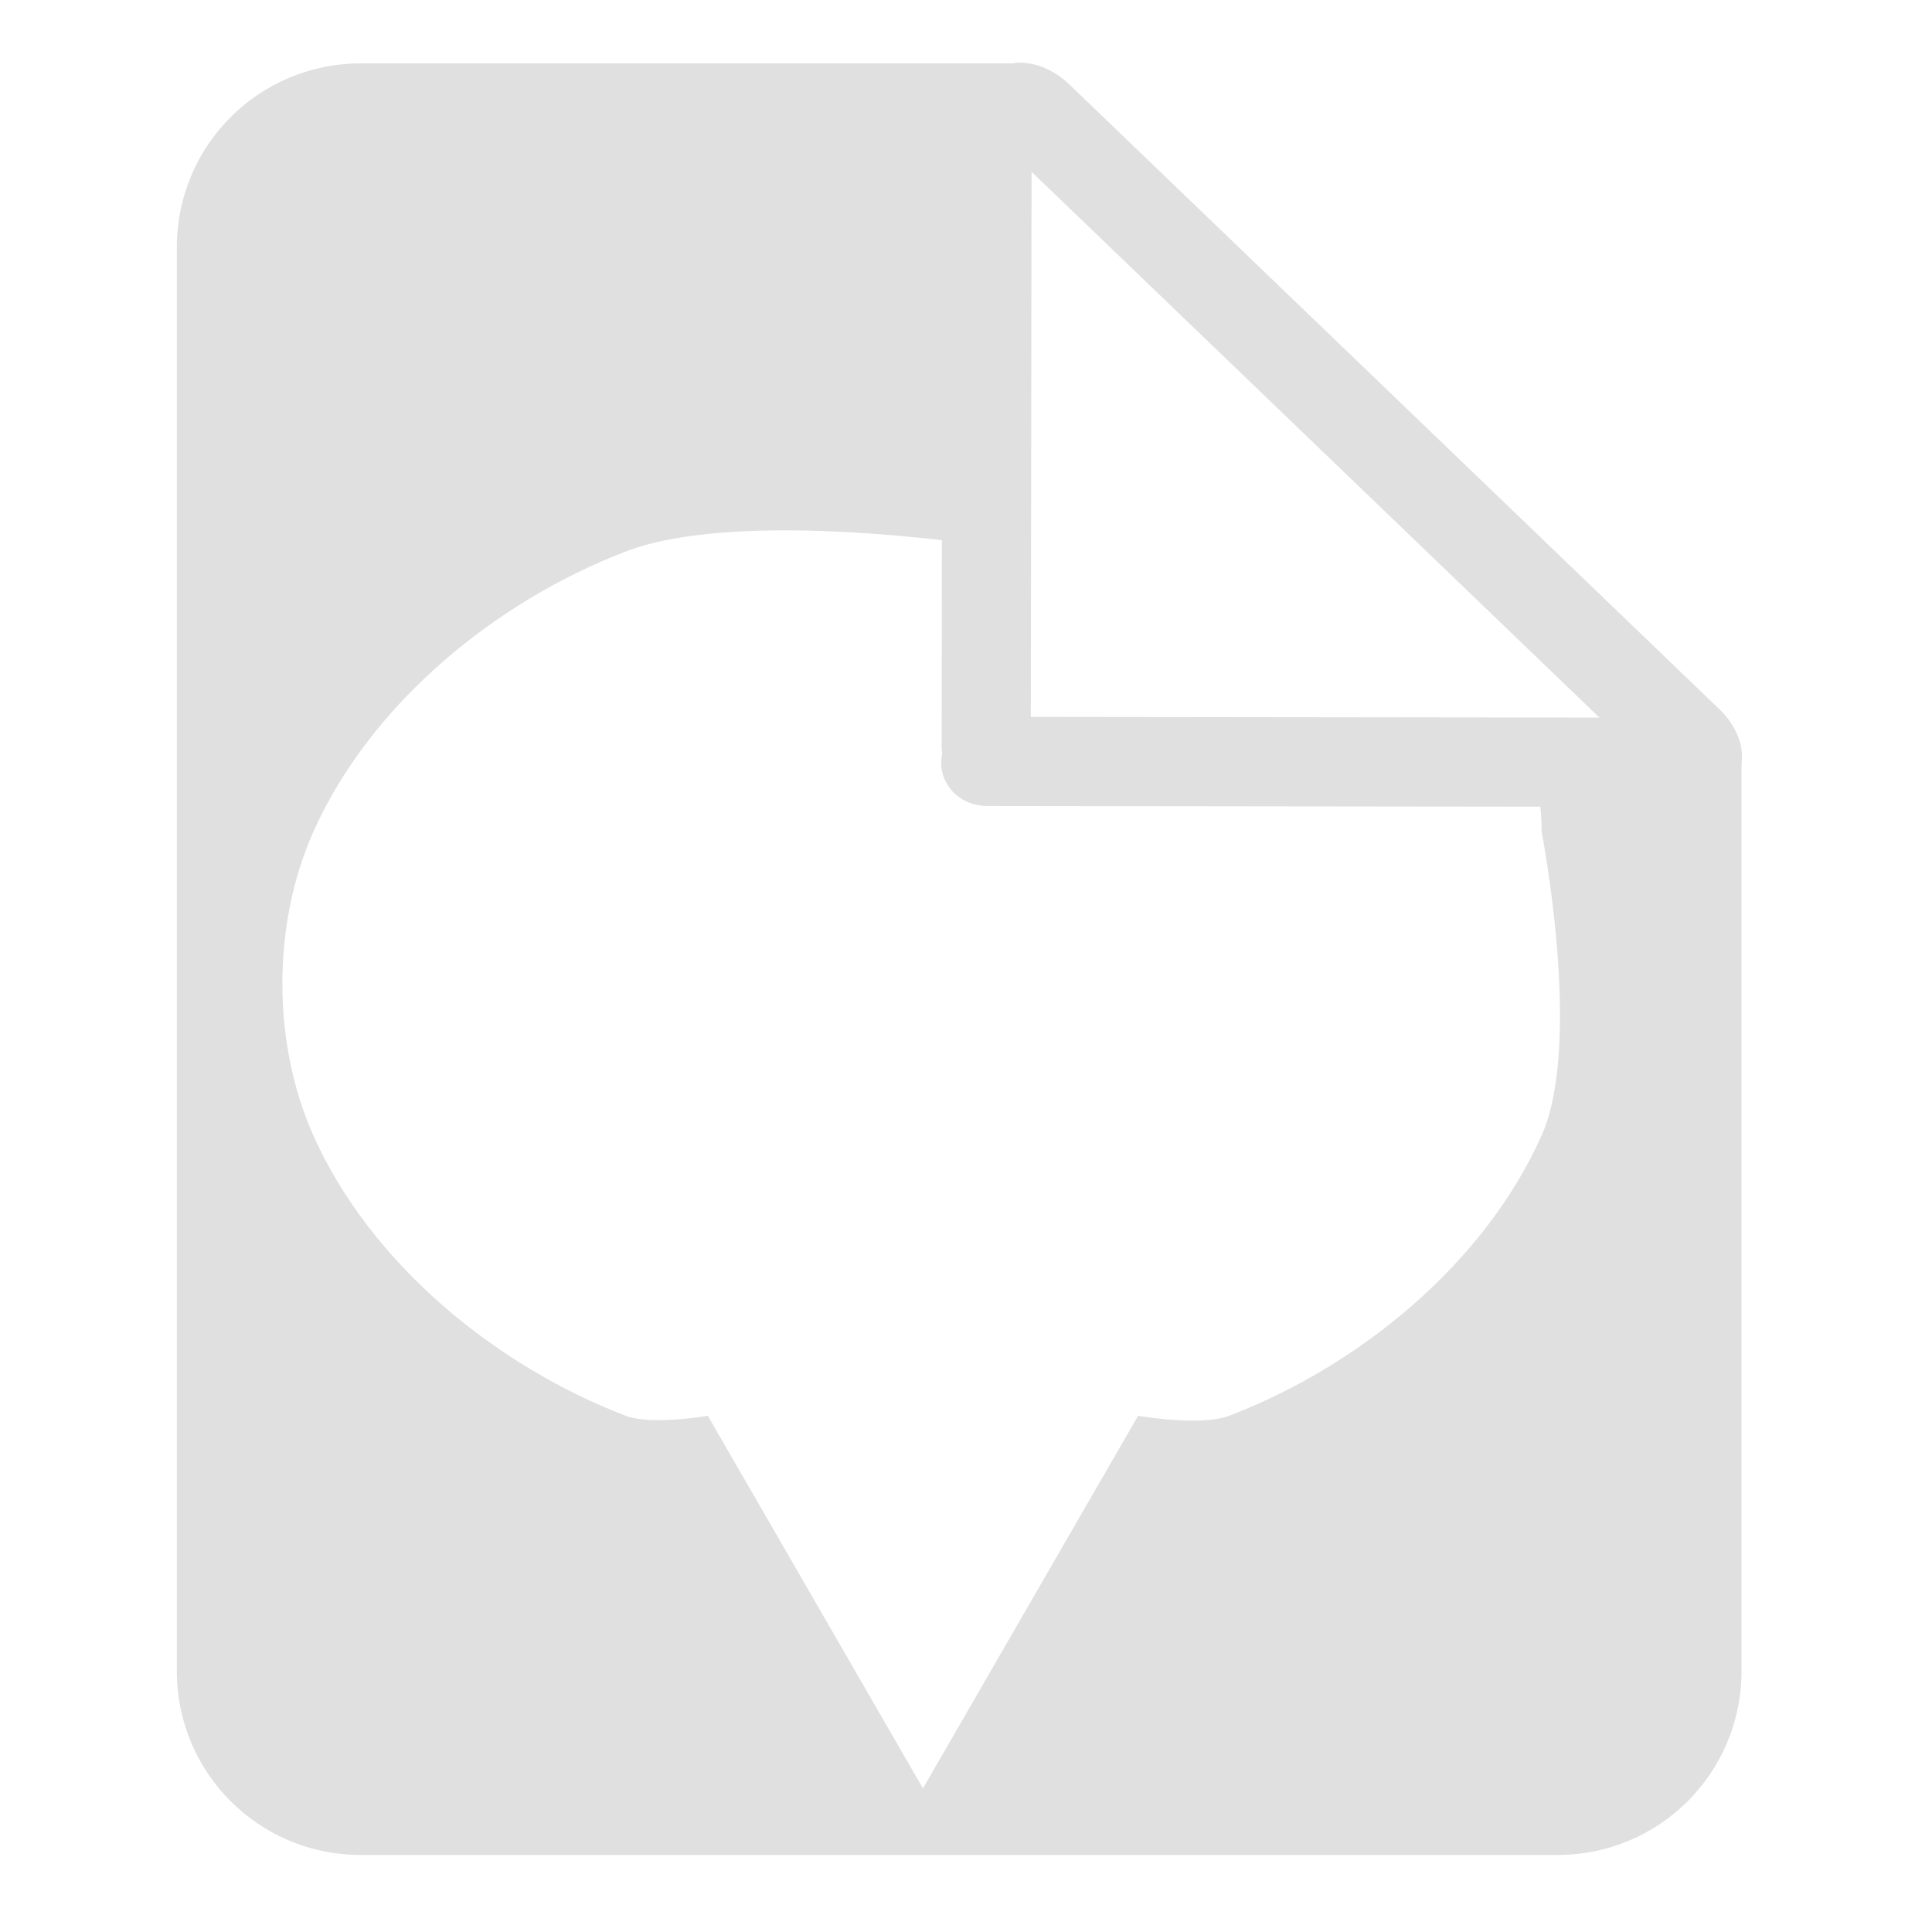 <?xml version="1.0" encoding="UTF-8" standalone="no"?>
<!-- Created with Inkscape (http://www.inkscape.org/) -->

<svg
   width="210mm"
   height="210mm"
   viewBox="0 0 210 210"
   version="1.1"
   id="svg1"
   xml:space="preserve"
   sodipodi:docname="bilingual_file.svg"
   inkscape:version="1.3.2 (091e20e, 2023-11-25, custom)"
   xmlns:inkscape="http://www.inkscape.org/namespaces/inkscape"
   xmlns:sodipodi="http://sodipodi.sourceforge.net/DTD/sodipodi-0.dtd"
   xmlns="http://www.w3.org/2000/svg"
   xmlns:svg="http://www.w3.org/2000/svg"><sodipodi:namedview
     id="namedview1"
     pagecolor="#ffffff"
     bordercolor="#eeeeee"
     borderopacity="1"
     inkscape:showpageshadow="0"
     inkscape:pageopacity="0"
     inkscape:pagecheckerboard="0"
     inkscape:deskcolor="#9f9f9f"
     inkscape:document-units="mm"
     inkscape:zoom="1.4592172"
     inkscape:cx="397.47339"
     inkscape:cy="591.07034"
     inkscape:window-width="1920"
     inkscape:window-height="1057"
     inkscape:window-x="-8"
     inkscape:window-y="-8"
     inkscape:window-maximized="1"
     inkscape:current-layer="layer1" /><defs
     id="defs1" /><g
     inkscape:label="Layer 1"
     inkscape:groupmode="layer"
     id="layer1"><path
       d="m 39.22,6.89 c -11.08,0 -20,8.92 -20,20 V 181.626 c 0,11.08 8.92,20 20,20 H 169.297 c 11.08,0 20,-8.92 20,-20 V 81.956 H 166.225 c 0.86,2.689 1.346,5.522 1.346,8.466 0,0 4.481,22.948 0,32.99 -6.199,13.891 -19.759,25.039 -33.965,30.479 -3.083,1.18 -9.902,0 -9.902,0 l -23.383,40.5 -23.383,-40.5 c 0,0 -6.142,1.063 -8.918,0 -14.206,-5.439 -27.766,-16.587 -33.965,-30.479 -4.481,-10.042 -4.481,-22.948 0,-32.99 6.199,-13.891 19.759,-25.039 33.965,-30.479 13.482,-5.162 43.31,0 43.31,0 V 6.89 Z"
       style="fill:#e0e0e0;stroke-width:5.177;stroke-linecap:round;stroke-linejoin:round"
       id="path4"
       sodipodi:nodetypes="ssssssccsaacccaaaaccs" /><path
       id="rect2"
       style="fill:#e0e0e0;stroke-width:5.539;stroke-linecap:round;stroke-linejoin:round"
       transform="matrix(0.721,0.693,-0.724,0.69,0,0)"
       d="m 86.901,-73.991 h 98.037 c 3.686,0 6.653,2.163 6.653,4.85 0,2.687 -2.967,4.85 -6.653,4.85 H 86.901 c -3.686,0 -6.653,-2.163 -6.653,-4.85 0,-2.687 2.967,-4.85 6.653,-4.85 z" /><path
       id="rect2-2"
       style="fill:#e0e0e0;stroke-width:4.665;stroke-linecap:round;stroke-linejoin:round"
       d="m 112.136,11.829 -0.093,69.621 c -0.004,2.617 -2.167,4.656 -4.852,4.571 -2.684,-0.085 -4.843,-2.261 -4.839,-4.878 l 0.093,-69.621 c 0.004,-2.617 2.167,-4.656 4.852,-4.571 2.684,0.085 4.843,2.261 4.839,4.878 z" /><path
       id="rect2-2-9"
       style="fill:#e0e0e0;stroke-width:4.869;stroke-linecap:round;stroke-linejoin:round"
       d="m 183.138,87.701 -75.847,-0.093 c -2.852,-0.004 -5.073,-2.167 -4.98,-4.852 0.093,-2.684 2.463,-4.843 5.315,-4.839 l 75.847,0.093 c 2.852,0.004 5.073,2.167 4.98,4.852 -0.093,2.684 -2.463,4.843 -5.314,4.839 z" /></g></svg>

